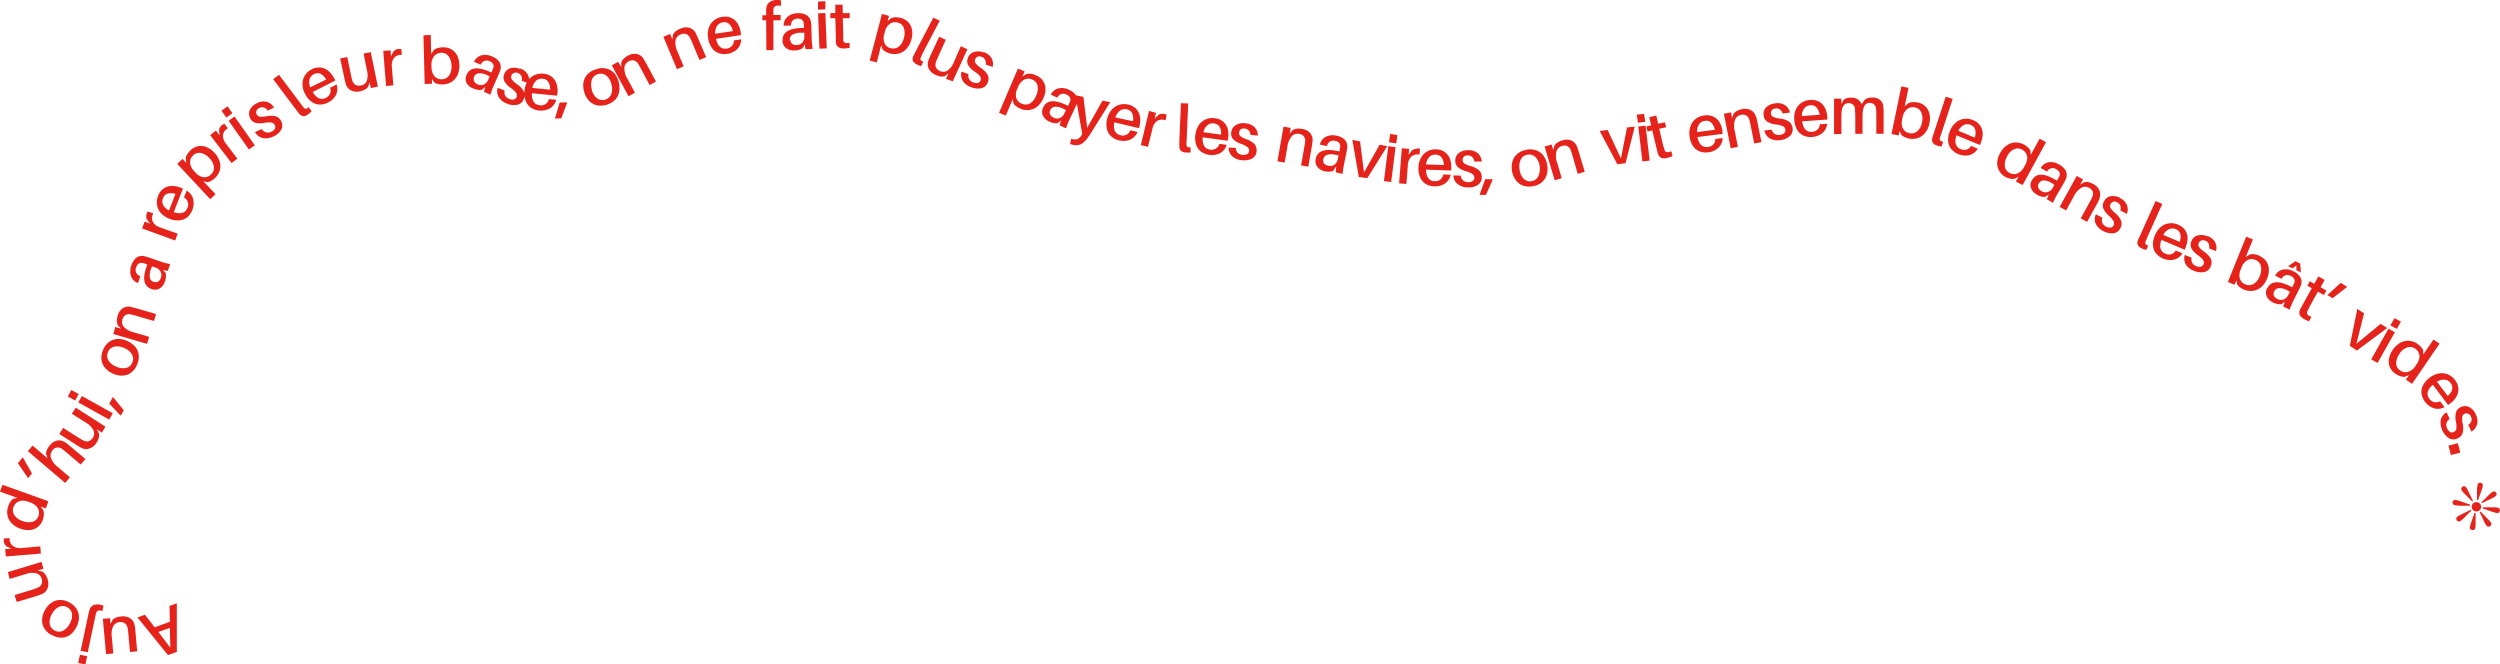 <svg xmlns="http://www.w3.org/2000/svg" xmlns:xlink="http://www.w3.org/1999/xlink" viewBox="0 0 565.68 150.34"><defs><style>.cls-1{fill:none;}.cls-2{clip-path:url(#clip-path);}.cls-3{fill:#e5231b;}</style><clipPath id="clip-path" transform="translate(0)"><rect class="cls-1" width="565.68" height="150.34"/></clipPath></defs><title>Fichier 1</title><g id="Calque_2" data-name="Calque 2"><g id="Calque_1-2" data-name="Calque 1"><g class="cls-2"><path class="cls-3" d="M556.14,100.28l-2.12.55.56,2.13,2.12-.55Zm4.07-6.49a3.33,3.33,0,0,0-1.48-1.67,2.13,2.13,0,0,0-1.92,0,1.87,1.87,0,0,0-1.1,1.24,4.79,4.79,0,0,0,0,2.07A4.67,4.67,0,0,1,555.8,97a1,1,0,0,1-.58.74.86.86,0,0,1-.85,0,2,2,0,0,1-.81-1.94,1.7,1.7,0,0,1,.73-1l-.7-1.51a2.76,2.76,0,0,0-1.33,1.77,4.36,4.36,0,0,0,1.86,4.09,2,2,0,0,0,1.92.07A2.08,2.08,0,0,0,557.22,98a4.67,4.67,0,0,0,0-2.22,4.65,4.65,0,0,1-.09-1.46.92.92,0,0,1,.55-.71,1,1,0,0,1,.8,0,1.17,1.17,0,0,1,.63.66,1.39,1.39,0,0,1,.09,1,1.77,1.77,0,0,1-.68.87l.7,1.52A2.76,2.76,0,0,0,560.49,96a3.11,3.11,0,0,0-.28-2.21m-8.8-7.41a2.93,2.93,0,0,1,1.78-.48,1.86,1.86,0,0,1,1.33.79,1.65,1.65,0,0,1,.33,1.43,3,3,0,0,1-1,1.48Zm3.05,4.87a4.75,4.75,0,0,0,1.39-1.56,3.29,3.29,0,0,0,.41-1.83,3.54,3.54,0,0,0-.75-1.85,3.93,3.93,0,0,0-1.64-1.3,3.6,3.6,0,0,0-2-.21,4.7,4.7,0,0,0-2.06.93,5,5,0,0,0-1.55,1.77,3.2,3.2,0,0,0-.33,1.9,4.26,4.26,0,0,0,2.78,3.28,3.18,3.18,0,0,0,2.41-.26l-1-1.33a1.79,1.79,0,0,1-1.32.2,1.85,1.85,0,0,1-1.08-.74c-.77-1-.51-2.08.77-3.19l3.44,4.57c.16-.1.34-.23.54-.38M542.93,80.07a3.34,3.34,0,0,1,1.78-1.46,2,2,0,0,1,1.8.3,2.13,2.13,0,0,1,.73.84,2,2,0,0,1,.2,1.18,3.12,3.12,0,0,1-.59,1.43l-.23.35a3.2,3.2,0,0,1-1.78,1.45,2.11,2.11,0,0,1-1.77-.36,1.88,1.88,0,0,1-.88-1.61,3.71,3.71,0,0,1,.74-2.12m2.85,6.79,6.22-9.1-1.36-.93-2.34,3.41,0-.95a2.14,2.14,0,0,0-.48-.76,4.17,4.17,0,0,0-.8-.72,3.92,3.92,0,0,0-1.87-.69,3.54,3.54,0,0,0-2,.42,5.49,5.49,0,0,0-2.6,3.63,3.35,3.35,0,0,0,.2,1.89,3.46,3.46,0,0,0,1.29,1.52,4.21,4.21,0,0,0,1.06.53,2.7,2.7,0,0,0,1,.15l1-.37-.72,1Zm-4.9-13.25,1.45.82.93-1.66L541.81,72Zm-4.34,7.7,1.44.81,3.91-6.94-1.44-.81Zm-3.23-2,6.84-5.09-1.48-.94-5.48,4.51,1.73-6.89-1.53-1-1.7,8.35ZM527.8,67.48,531,65l.08-.12L529.63,64l-3,2.77Zm-5.33,2.14,2-3.63,1.36.76.57-1L525.08,65l.93-1.66-1.42-.8-.94,1.66-1-.55-.56,1,1,.56L521,69c-.26.46-.43.77-.51.94a1.58,1.58,0,0,0-.14,1.25,2.2,2.2,0,0,0,1,1,9.36,9.36,0,0,0,1.1.52l.56-1-.45-.21a1.1,1.1,0,0,1-.53-.52,1,1,0,0,1,.14-.71c.06-.12.16-.32.31-.58m-7.88-3.76a1.23,1.23,0,0,1,1.1-.74,3.74,3.74,0,0,1,1.83.49l.6.34-.33.66a2.08,2.08,0,0,1-1.1,1.09,1.65,1.65,0,0,1-1.38-.11,1.62,1.62,0,0,1-.8-.74,1.13,1.13,0,0,1,.08-1M513,65.19a2.07,2.07,0,0,0-.11,1.84,2.8,2.8,0,0,0,1.37,1.37,3.47,3.47,0,0,0,2,.43l.74-.58-.38,1.1,1.46.73a15.35,15.35,0,0,1,.77-1.87l1.26-2.51c.19-.38.35-.72.47-1a2.28,2.28,0,0,0,0-1.83,3.39,3.39,0,0,0-1.69-1.5,3.49,3.49,0,0,0-2.34-.37,2.64,2.64,0,0,0-1.76,1.36l1.47.75a1.44,1.44,0,0,1,2.07-.68,1.54,1.54,0,0,1,.78.72,1.07,1.07,0,0,1,0,.89c-.07.18-.19.45-.36.79l-.09.17-.45-.23q-4-2-5.18.45m4.7-5,1,.49.88-.65v1.09l1,.5-.12-2-1.08-.55ZM507,61l.15-.37a3.2,3.2,0,0,1,1.43-1.8,2.14,2.14,0,0,1,1.8,0,1.91,1.91,0,0,1,1.2,1.39,3.65,3.65,0,0,1-.26,2.23,3.35,3.35,0,0,1-1.43,1.81,2.05,2.05,0,0,1-1.84.09,2.15,2.15,0,0,1-.89-.66,2.11,2.11,0,0,1-.43-1.12A3.17,3.17,0,0,1,507,61m4.19-3.17a4.05,4.05,0,0,0-1.16-.3,2.29,2.29,0,0,0-1,.07l-.88.57,1.63-4-1.53-.62L504.1,63.81l1.52.62.41-1,.19.93a2.12,2.12,0,0,0,.63.65,4.82,4.82,0,0,0,.93.53,4,4,0,0,0,2,.27A3.53,3.53,0,0,0,511.6,65,5,5,0,0,0,513,63a4.82,4.82,0,0,0,.38-2.09,3.34,3.34,0,0,0-.6-1.8,3.48,3.48,0,0,0-1.58-1.21m-11.76-4.44a3.32,3.32,0,0,0-2.23-.17,2.08,2.08,0,0,0-1.37,1.34,1.88,1.88,0,0,0,.07,1.66,4.85,4.85,0,0,0,1.44,1.48,4.52,4.52,0,0,1,1.15,1.07,1,1,0,0,1,.11.93.86.86,0,0,1-.63.57,1.69,1.69,0,0,1-1-.11,1.73,1.73,0,0,1-.92-.72,1.7,1.7,0,0,1-.16-1.21l-1.55-.6a2.71,2.71,0,0,0,.27,2.19,3.71,3.71,0,0,0,1.88,1.41,3.79,3.79,0,0,0,2.3.24,2,2,0,0,0,1.43-1.28,2.1,2.1,0,0,0,0-1.74,4.63,4.63,0,0,0-1.54-1.59,5,5,0,0,1-1.08-1,.94.94,0,0,1-.1-.89,1,1,0,0,1,.54-.6,1.21,1.21,0,0,1,.91,0,1.4,1.4,0,0,1,.79.67,1.73,1.73,0,0,1,.11,1.1l1.57.6a2.76,2.76,0,0,0-.21-2,3.06,3.06,0,0,0-1.73-1.39m-10-.26a2.85,2.85,0,0,1,1.3-1.3,1.88,1.88,0,0,1,1.54,0,1.63,1.63,0,0,1,1,1.07,3,3,0,0,1-.13,1.79Zm5.08,2.69a5,5,0,0,0,.42-2,3.27,3.27,0,0,0-.57-1.78,3.39,3.39,0,0,0-1.57-1.23,3.78,3.78,0,0,0-2.07-.3,3.56,3.56,0,0,0-1.85.82,4.84,4.84,0,0,0-1.31,1.84,5,5,0,0,0-.46,2.31,3.22,3.22,0,0,0,.67,1.81,4.25,4.25,0,0,0,4.05,1.44,3.16,3.16,0,0,0,1.95-1.43l-1.53-.65a1.84,1.84,0,0,1-1,.84,1.93,1.93,0,0,1-1.31-.1q-1.76-.75-.93-3.15l5.26,2.23a5.65,5.65,0,0,0,.29-.6M485.73,54l3.53-7.84-1.5-.68-3.55,7.88-.46,1a1.37,1.37,0,0,0,0,1.12,1.7,1.7,0,0,0,.87.72,7.54,7.54,0,0,0,1,.38l.48-1a1.33,1.33,0,0,1-.63-.37.56.56,0,0,1,0-.51c.05-.15.15-.38.29-.69m-6-9.21a3.41,3.41,0,0,0-2.2-.4,2.12,2.12,0,0,0-1.5,1.2,1.83,1.83,0,0,0-.1,1.65,4.73,4.73,0,0,0,1.28,1.62,4.65,4.65,0,0,1,1,1.19,1,1,0,0,1,0,.94.87.87,0,0,1-.69.5,1.73,1.73,0,0,1-1-.22,1.84,1.84,0,0,1-.84-.81,1.69,1.69,0,0,1,0-1.22l-1.48-.76a2.72,2.72,0,0,0,0,2.21,3.72,3.72,0,0,0,1.73,1.6,3.89,3.89,0,0,0,2.26.48,2,2,0,0,0,1.55-1.14,2,2,0,0,0,.15-1.73,4.71,4.71,0,0,0-1.36-1.74,4.53,4.53,0,0,1-1-1.1.91.91,0,0,1,0-.89,1,1,0,0,1,.6-.54,1.17,1.17,0,0,1,.9.14,1.36,1.36,0,0,1,.71.75,1.72,1.72,0,0,1,0,1.1l1.49.76a2.76,2.76,0,0,0,0-2,3.13,3.13,0,0,0-1.58-1.57M475,45a2.46,2.46,0,0,0,.06-1.88,3,3,0,0,0-1.44-1.49,4,4,0,0,0-1-.41,2.72,2.72,0,0,0-1,0l-.92.54.64-1.16-1.44-.79-3.85,7,1.45.8,1.72-3.13a4.61,4.61,0,0,1,1.74-2,1.74,1.74,0,0,1,1.71,0,1.69,1.69,0,0,1,.87.94,1.75,1.75,0,0,1-.14,1.21c-.11.25-.28.58-.51,1l-2.08,3.77,1.44.8,2.17-3.93c.26-.47.47-.89.64-1.25M461.35,41.5a1.25,1.25,0,0,1,1.15-.67,3.76,3.76,0,0,1,1.79.61l.58.38-.37.63a2,2,0,0,1-1.17,1,1.65,1.65,0,0,1-1.37-.19,1.62,1.62,0,0,1-.75-.8,1.14,1.14,0,0,1,.14-1m1.45,3.07.78-.53-.45,1.07,1.41.83a16.32,16.32,0,0,1,.89-1.82l1.42-2.42a11.22,11.22,0,0,0,.53-1,2.28,2.28,0,0,0,.13-1.83,3.41,3.41,0,0,0-1.59-1.6,3.49,3.49,0,0,0-2.32-.53A2.69,2.69,0,0,0,461.76,38l1.42.84a1.43,1.43,0,0,1,2.11-.54,1.52,1.52,0,0,1,.73.77,1.1,1.1,0,0,1-.08.88c-.09.18-.23.44-.42.77l-.1.16-.44-.25q-3.81-2.25-5.19.11a2.08,2.08,0,0,0-.23,1.83A2.78,2.78,0,0,0,460.84,44a3.36,3.36,0,0,0,2,.56m-8.71-9.16a3.38,3.38,0,0,1,1.62-1.64,2,2,0,0,1,1.83.12,2.18,2.18,0,0,1,.81.76,2.08,2.08,0,0,1,.32,1.16,3.3,3.3,0,0,1-.44,1.48l-.21.37a3.15,3.15,0,0,1-1.62,1.62,2.13,2.13,0,0,1-1.8-.18,1.87,1.87,0,0,1-1-1.51,3.7,3.7,0,0,1,.52-2.18m3.51,6.46,5.29-9.68-1.45-.79-2,3.64-.08-.95a2.12,2.12,0,0,0-.56-.71,3.7,3.7,0,0,0-.87-.63,3.84,3.84,0,0,0-1.93-.5,3.51,3.51,0,0,0-1.92.61,5,5,0,0,0-1.6,1.83,5.12,5.12,0,0,0-.63,2,3.49,3.49,0,0,0,.39,1.87A3.56,3.56,0,0,0,453.7,40a4.07,4.07,0,0,0,1.1.41,2.61,2.61,0,0,0,1,.06l.94-.48-.6,1.11ZM443.11,29.59a2.87,2.87,0,0,1,1.28-1.32,1.88,1.88,0,0,1,1.54,0,1.65,1.65,0,0,1,1,1.06,3,3,0,0,1-.11,1.8Zm5.11,2.63a5,5,0,0,0,.4-2.06,3.23,3.23,0,0,0-.59-1.77,3.36,3.36,0,0,0-1.59-1.21,3.86,3.86,0,0,0-2.07-.28,3.58,3.58,0,0,0-1.84.85,4.66,4.66,0,0,0-1.29,1.85,5,5,0,0,0-.43,2.31,3.25,3.25,0,0,0,.69,1.8,4.24,4.24,0,0,0,4.07,1.4,3.21,3.21,0,0,0,1.94-1.45L446,33a1.81,1.81,0,0,1-1,.84,1.92,1.92,0,0,1-1.31-.08c-1.18-.48-1.5-1.53-1-3.14L448,32.81a4.8,4.8,0,0,0,.27-.59m-9.11-1.66,2.68-8.17-1.57-.52-2.69,8.21c-.18.54-.29.9-.34,1.09a1.36,1.36,0,0,0,.08,1.11,1.64,1.64,0,0,0,.94.63,8.05,8.05,0,0,0,1.05.27l.36-1.1a1.26,1.26,0,0,1-.66-.3.56.56,0,0,1-.07-.51c0-.15.11-.39.22-.71m-8.77-3.5.08-.39a3.25,3.25,0,0,1,1.07-2,2.17,2.17,0,0,1,1.76-.36,1.89,1.89,0,0,1,1.44,1.15,3.6,3.6,0,0,1,.15,2.24,3.38,3.38,0,0,1-1.07,2,2,2,0,0,1-1.79.42,2.27,2.27,0,0,1-1-.48,2.1,2.1,0,0,1-.63-1,3.22,3.22,0,0,1,0-1.55m3.53-3.89a4.37,4.37,0,0,0-1.19-.08,2.19,2.19,0,0,0-1,.26l-.76.71.86-4.21-1.62-.33L428,30.32l1.62.33.21-1.06.36.88a2.08,2.08,0,0,0,.73.52,4.57,4.57,0,0,0,1,.35,3.92,3.92,0,0,0,2-.09,3.55,3.55,0,0,0,1.66-1.16,4.83,4.83,0,0,0,1-2.23,4.78,4.78,0,0,0,0-2.13,3.41,3.41,0,0,0-.92-1.66,3.47,3.47,0,0,0-1.78-.9m-7.73.84a2.22,2.22,0,0,0-.78-1.41,2.68,2.68,0,0,0-1.72-.53,2.8,2.8,0,0,0-1.69.48l-.73,1.05a2.12,2.12,0,0,0-.84-1.09,2.61,2.61,0,0,0-1.52-.41,2.7,2.7,0,0,0-1.69.48l-.54.93V22.33H415l0,8h1.65l0-4q0-3,1.59-3a1.37,1.37,0,0,1,1.49,1.3c0,.36.06.84.07,1.44l0,4.21h1.64l0-4q0-3,1.59-3a1.53,1.53,0,0,1,1,.33,1.4,1.4,0,0,1,.46,1,11.09,11.09,0,0,1,.07,1.44l0,4.21h1.65l0-4.81a9.84,9.84,0,0,0-.09-1.41M407.7,26.26a2.94,2.94,0,0,1,.57-1.75,1.86,1.86,0,0,1,1.38-.69,1.64,1.64,0,0,1,1.38.5,3.08,3.08,0,0,1,.7,1.65Zm5.75.09a4.84,4.84,0,0,0-.56-2A3.17,3.17,0,0,0,411.58,23a3.48,3.48,0,0,0-2-.38,3.93,3.93,0,0,0-2,.67,3.54,3.54,0,0,0-1.27,1.58A4.77,4.77,0,0,0,406,27.1a5,5,0,0,0,.65,2.27,3.2,3.2,0,0,0,1.41,1.3,4.25,4.25,0,0,0,4.27-.55A3.19,3.19,0,0,0,413.45,28l-1.66.11a1.88,1.88,0,0,1-.55,1.22,1.94,1.94,0,0,1-1.21.51c-1.27.09-2-.71-2.26-2.38l5.7-.41a5.14,5.14,0,0,0,0-.66m-11.83-3a3.33,3.33,0,0,0-2,.9,2.11,2.11,0,0,0-.57,1.84,1.83,1.83,0,0,0,.85,1.42,4.81,4.81,0,0,0,2,.62,4.46,4.46,0,0,1,1.52.4,1,1,0,0,1,.53.77.84.84,0,0,1-.29.8,1.69,1.69,0,0,1-.95.39,1.81,1.81,0,0,1-1.14-.2,1.65,1.65,0,0,1-.72-1l-1.65.21a2.72,2.72,0,0,0,1.28,1.8,3.71,3.71,0,0,0,2.32.36,3.85,3.85,0,0,0,2.14-.88,2,2,0,0,0,.65-1.81,2.11,2.11,0,0,0-.85-1.52,4.68,4.68,0,0,0-2.11-.67,4.68,4.68,0,0,1-1.41-.36.94.94,0,0,1-.52-.74,1,1,0,0,1,.2-.78,1.2,1.2,0,0,1,.82-.39,1.41,1.41,0,0,1,1,.21,1.79,1.79,0,0,1,.62.92l1.66-.21a2.76,2.76,0,0,0-1.13-1.68,3.12,3.12,0,0,0-2.19-.4m-4.38,3a2.42,2.42,0,0,0-1.16-1.47,3,3,0,0,0-2.07-.21,4.08,4.08,0,0,0-1,.35,2.86,2.86,0,0,0-.81.65l-.35,1-.25-1.29-1.62.32,1.56,7.81,1.62-.32-.7-3.5a4.6,4.6,0,0,1,.05-2.63,1.75,1.75,0,0,1,1.31-1.1,1.63,1.63,0,0,1,1.27.16,1.71,1.71,0,0,1,.68,1c.07.26.16.63.25,1.1l.84,4.22,1.62-.32-.88-4.4c-.1-.53-.21-1-.32-1.38M384,29.88a2.92,2.92,0,0,1,.47-1.78,1.86,1.86,0,0,1,1.34-.76,1.65,1.65,0,0,1,1.41.42,3,3,0,0,1,.78,1.62Zm5.75-.22a5,5,0,0,0-.67-2,3.11,3.11,0,0,0-1.38-1.26,3.45,3.45,0,0,0-2-.28,3.85,3.85,0,0,0-2,.77,3.54,3.54,0,0,0-1.18,1.65,4.62,4.62,0,0,0-.22,2.25,4.91,4.91,0,0,0,.76,2.22,3.24,3.24,0,0,0,1.48,1.23,3.94,3.94,0,0,0,2,.22,3.89,3.89,0,0,0,2.25-1,3.14,3.14,0,0,0,1-2.21l-1.66.2a1.75,1.75,0,0,1-.48,1.24,1.86,1.86,0,0,1-1.18.57c-1.26.16-2.05-.59-2.38-2.25l5.67-.71a5.73,5.73,0,0,0-.05-.66m-13.33,3.55-.94-4.06L377,28.8l-.27-1.13L375.2,28l-.43-1.85-1.59.37.43,1.85-1.09.26.26,1.12,1.09-.25,1,4.21c.12.51.2.86.25,1a1.57,1.57,0,0,0,.75,1,2.1,2.1,0,0,0,1.41,0,7.77,7.77,0,0,0,1.16-.37l-.26-1.11a4.67,4.67,0,0,1-.47.14,1.05,1.05,0,0,1-.74,0,1,1,0,0,1-.38-.61c0-.13-.1-.35-.16-.64m-5.8-5.36,1.66-.2L372,25.76l-1.65.19Zm1,8.77,1.64-.19-.93-7.91-1.64.19Zm-3.81.39,2.08-8.28-1.75.21-1.38,7-3-6.44-1.81.22,4,7.54Zm-11-3.78a2.47,2.47,0,0,0-1.29-1.36,3.07,3.07,0,0,0-2.08,0,3.94,3.94,0,0,0-1,.45,2.62,2.62,0,0,0-.73.72l-.26,1-.38-1.26-1.58.47,2.29,7.63,1.58-.47-1-3.42a4.53,4.53,0,0,1-.2-2.63,1.74,1.74,0,0,1,1.2-1.21,1.63,1.63,0,0,1,1.28,0,1.7,1.7,0,0,1,.77.95c.1.25.22.61.35,1.07L357,39.34l1.58-.47-1.29-4.3c-.15-.52-.3-1-.45-1.34m-13,5.11a3.69,3.69,0,0,1,.27-2.25A2,2,0,0,1,345.66,35a2,2,0,0,1,1.78.55,3.53,3.53,0,0,1,.93,2,3.69,3.69,0,0,1-.27,2.25A2,2,0,0,1,346.57,41a2,2,0,0,1-1.8-.55,3.6,3.6,0,0,1-.93-2.06m1.64-4.49a4.27,4.27,0,0,0-2.11.88,3.48,3.48,0,0,0-1.12,1.69,4.93,4.93,0,0,0-.13,2.18,4.83,4.83,0,0,0,.78,2,3.57,3.57,0,0,0,1.58,1.29,4.21,4.21,0,0,0,2.27.21,4.11,4.11,0,0,0,2.09-.88,3.48,3.48,0,0,0,1.13-1.7,4.79,4.79,0,0,0,.13-2.18,4.93,4.93,0,0,0-.78-2.05,3.41,3.41,0,0,0-1.58-1.27,4.2,4.2,0,0,0-2.26-.21M336.23,44.1l1.5-3.4v-.15l-1.67,0-1.28,3.55ZM332.3,34a3.34,3.34,0,0,0-2.15.57,2.12,2.12,0,0,0-.86,1.73,1.86,1.86,0,0,0,.61,1.54,4.91,4.91,0,0,0,1.85.92,4.62,4.62,0,0,1,1.44.63,1,1,0,0,1,.41.85.84.84,0,0,1-.42.74,1.7,1.7,0,0,1-1,.24,1.8,1.8,0,0,1-1.1-.38,1.64,1.64,0,0,1-.55-1.1l-1.67-.05a2.71,2.71,0,0,0,1,2,3.65,3.65,0,0,0,2.24.71,3.77,3.77,0,0,0,2.25-.53,1.94,1.94,0,0,0,.92-1.68,2,2,0,0,0-.59-1.63,4.68,4.68,0,0,0-2-1,4.57,4.57,0,0,1-1.34-.58.92.92,0,0,1-.39-.81,1,1,0,0,1,.32-.74,1.21,1.21,0,0,1,.87-.26,1.4,1.4,0,0,1,1,.38,1.77,1.77,0,0,1,.47,1l1.67,0a2.72,2.72,0,0,0-.85-1.83,3.14,3.14,0,0,0-2.1-.75m-9.66,3.24a2.92,2.92,0,0,1,.75-1.69,1.88,1.88,0,0,1,1.44-.53,1.65,1.65,0,0,1,1.32.63,3,3,0,0,1,.52,1.72Zm5.71.69a4.88,4.88,0,0,0-.34-2.06,3.29,3.29,0,0,0-1.17-1.47,3.45,3.45,0,0,0-1.91-.58,3.84,3.84,0,0,0-2,.46,3.6,3.6,0,0,0-1.43,1.44,4.73,4.73,0,0,0-.57,2.18,5,5,0,0,0,.41,2.32,3.17,3.17,0,0,0,1.27,1.45,4,4,0,0,0,1.92.52,3.91,3.91,0,0,0,2.37-.63,3.14,3.14,0,0,0,1.32-2l-1.67-.06a1.8,1.8,0,0,1-.67,1.15,1.88,1.88,0,0,1-1.25.38c-1.27,0-1.94-.91-2-2.61l5.71.19c0-.19,0-.41.05-.65m-7.67-4.26a1.75,1.75,0,0,0-.63.07,2.24,2.24,0,0,0-.63.28l-.75,1,.1-1.34-1.65-.13-.61,7.94,1.65.13.32-4.13a2.93,2.93,0,0,1,.73-2,2,2,0,0,1,1.67-.53l.25,0,.1-1.29a1.48,1.48,0,0,0-.55-.13m-6.46-1.33,1.66.22.24-1.89-1.65-.22Zm-1.15,8.76,1.64.22,1-7.9-1.64-.21Zm-3.76-.66,4.51-7.23-1.72-.34L308.64,39l-.9-7L306,31.64l1.46,8.4Zm-9.93-4.29a1.23,1.23,0,0,1,.87-1,3.64,3.64,0,0,1,1.89,0c.14,0,.36.08.67.16l-.15.72a2.06,2.06,0,0,1-.77,1.35,1.68,1.68,0,0,1-1.36.25,1.61,1.61,0,0,1-1-.51,1.15,1.15,0,0,1-.18-1m2.36,2.45.57-.76L302.22,39l1.6.33a15.42,15.42,0,0,1,.26-2l.57-2.75c.08-.41.15-.78.18-1.11a2.26,2.26,0,0,0-.47-1.77,3.38,3.38,0,0,0-2-1,3.44,3.44,0,0,0-2.36.25,2.66,2.66,0,0,0-1.35,1.77l1.62.34a1.44,1.44,0,0,1,1.82-1.19,1.54,1.54,0,0,1,.94.49,1.07,1.07,0,0,1,.21.86,8.3,8.3,0,0,1-.15.86l0,.19-.5-.1c-2.89-.6-4.52,0-4.88,1.78a2.07,2.07,0,0,0,.37,1.8,2.78,2.78,0,0,0,1.68,1,3.51,3.51,0,0,0,2-.1M297,31.9a2.4,2.4,0,0,0-.55-1.79,2.91,2.91,0,0,0-1.85-.94,4.26,4.26,0,0,0-1.1-.06,2.86,2.86,0,0,0-1,.32l-.68.81.22-1.3-1.62-.28-1.37,7.84,1.63.29.61-3.52a4.56,4.56,0,0,1,1-2.44,1.78,1.78,0,0,1,1.62-.55,1.5,1.5,0,0,1,1.39,1.8c0,.27-.08.64-.16,1.11l-.74,4.24,1.63.29.77-4.42c.09-.54.15-1,.19-1.4m-15.21-4a3.38,3.38,0,0,0-2.19.43,2.12,2.12,0,0,0-1,1.66,1.88,1.88,0,0,0,.51,1.58,4.81,4.81,0,0,0,1.78,1,4.75,4.75,0,0,1,1.4.73,1,1,0,0,1,.35.87.87.87,0,0,1-.46.72,1.73,1.73,0,0,1-1,.16,1.77,1.77,0,0,1-1.08-.45,1.67,1.67,0,0,1-.47-1.13L278,33.39a2.68,2.68,0,0,0,.85,2,3.69,3.69,0,0,0,2.18.86,3.88,3.88,0,0,0,2.29-.38,2,2,0,0,0,1-1.62,2.09,2.09,0,0,0-.49-1.66A4.65,4.65,0,0,0,282,31.5a4.61,4.61,0,0,1-1.3-.67.9.9,0,0,1-.33-.83,1,1,0,0,1,.36-.72,1.18,1.18,0,0,1,.89-.2,1.39,1.39,0,0,1,.93.44,1.72,1.72,0,0,1,.4,1l1.67.16a2.71,2.71,0,0,0-.73-1.88,3.12,3.12,0,0,0-2-.89m-9.59,2a2.81,2.81,0,0,1,.92-1.59,1.85,1.85,0,0,1,1.49-.39,1.66,1.66,0,0,1,1.25.78,3.07,3.07,0,0,1,.33,1.76Zm5.6,1.29a5,5,0,0,0-.12-2.09,3.35,3.35,0,0,0-1-1.58,3.55,3.55,0,0,0-1.84-.78,4,4,0,0,0-2.08.24,3.74,3.74,0,0,0-1.57,1.28,4.78,4.78,0,0,0-.79,2.12,5,5,0,0,0,.15,2.35,3.29,3.29,0,0,0,1.12,1.57,4.07,4.07,0,0,0,1.85.73,4,4,0,0,0,2.43-.38,3.14,3.14,0,0,0,1.52-1.89l-1.65-.23a1.86,1.86,0,0,1-.78,1.07,2,2,0,0,1-1.3.25c-1.25-.18-1.82-1.11-1.71-2.8l5.66.79a4.75,4.75,0,0,0,.12-.65M268.5,32l.35-8.58-1.64-.07L266.85,32q0,.84,0,1.14a1.33,1.33,0,0,0,.38,1,1.67,1.67,0,0,0,1.07.36,10.12,10.12,0,0,0,1.09,0l0-1.16a1.27,1.27,0,0,1-.71-.1.58.58,0,0,1-.21-.48c0-.16,0-.41,0-.75m-5-6.24a1.67,1.67,0,0,0-.64,0,1.91,1.91,0,0,0-.66.18l-.91.91.32-1.32L260,25.09l-1.86,7.74,1.61.39,1-4a3,3,0,0,1,1-1.81,2.06,2.06,0,0,1,1.74-.25l.24.07L264,26a1.46,1.46,0,0,0-.52-.22m-11.1.81A3,3,0,0,1,253.48,25a1.86,1.86,0,0,1,1.52-.25,1.65,1.65,0,0,1,1.18.88,3.15,3.15,0,0,1,.18,1.79Zm5.48,1.77a4.79,4.79,0,0,0,.05-2.09,3.28,3.28,0,0,0-.86-1.66,3.45,3.45,0,0,0-1.76-.94,3.88,3.88,0,0,0-2.09.06,3.56,3.56,0,0,0-1.68,1.14,4.74,4.74,0,0,0-1,2,5.08,5.08,0,0,0-.05,2.35,3.27,3.27,0,0,0,1,1.66,4,4,0,0,0,1.79.89,3.91,3.91,0,0,0,2.45-.17,3.16,3.16,0,0,0,1.68-1.74l-1.62-.38a1.79,1.79,0,0,1-.88,1,1.88,1.88,0,0,1-1.31.13c-1.23-.28-1.72-1.26-1.46-2.94L257.72,29c.06-.19.12-.4.18-.64m-11.5,2.44,4.82-7.68-1.76-.35L246,28.91l-.85-7-1.81-.36,1.54,8.8-.17.26a2.13,2.13,0,0,1-.82.82,1.7,1.7,0,0,1-1,.09,4.62,4.62,0,0,1-.52-.12l-.23,1.19a4.63,4.63,0,0,0,.75.2,2.67,2.67,0,0,0,1.87-.25,5.31,5.31,0,0,0,1.62-1.76m-8.72-5.87a1.23,1.23,0,0,1,1.08-.76,3.81,3.81,0,0,1,1.84.45l.61.33-.32.66a2.1,2.1,0,0,1-1.07,1.12,1.64,1.64,0,0,1-1.38-.08,1.57,1.57,0,0,1-.82-.73,1.1,1.1,0,0,1,.06-1m1.71,2.94.73-.6-.36,1.11,1.48.7a14.39,14.39,0,0,1,.73-1.89l1.2-2.54c.18-.38.33-.72.45-1a2.3,2.3,0,0,0,0-1.84,3.43,3.43,0,0,0-1.72-1.46A3.52,3.52,0,0,0,239.5,20a2.69,2.69,0,0,0-1.73,1.41l1.49.7a1.44,1.44,0,0,1,2.06-.71,1.5,1.5,0,0,1,.79.7,1.08,1.08,0,0,1,0,.88c-.07.19-.19.46-.35.8l-.08.18-.46-.22q-4-1.9-5.17.56a2.1,2.1,0,0,0-.07,1.84,2.74,2.74,0,0,0,1.4,1.34,3.53,3.53,0,0,0,2,.39m-9.23-7.65.16-.37A3.18,3.18,0,0,1,231.78,18a2.11,2.11,0,0,1,1.79,0,1.92,1.92,0,0,1,1.19,1.4,3.71,3.71,0,0,1-.31,2.23A3.41,3.41,0,0,1,233,23.44a2.05,2.05,0,0,1-1.84,0,2,2,0,0,1-1.29-1.8,3.05,3.05,0,0,1,.29-1.52m4.24-3.11a4.37,4.37,0,0,0-1.15-.31,2.16,2.16,0,0,0-1,.05l-.89.55.49-1.14-1.52-.65-4.27,10,1.52.64,1.57-3.7.17.94a2.31,2.31,0,0,0,.62.65,4.45,4.45,0,0,0,.93.55,3.87,3.87,0,0,0,2,.3,3.58,3.58,0,0,0,1.86-.8,4.91,4.91,0,0,0,1.41-2,4.83,4.83,0,0,0,.43-2.08A3.44,3.44,0,0,0,236,18.3a3.49,3.49,0,0,0-1.56-1.24m-11.79-5.18a3.34,3.34,0,0,0-2.23-.12A2.1,2.1,0,0,0,219,13.14a1.83,1.83,0,0,0,.11,1.65,4.82,4.82,0,0,0,1.47,1.45,4.33,4.33,0,0,1,1.17,1,1,1,0,0,1,.13.93.88.88,0,0,1-.62.59,1.83,1.83,0,0,1-1-.09,1.73,1.73,0,0,1-.93-.7,1.65,1.65,0,0,1-.19-1.21l-1.57-.56a2.68,2.68,0,0,0,.33,2.18,3.68,3.68,0,0,0,1.91,1.37,3.82,3.82,0,0,0,2.3.19,1.94,1.94,0,0,0,1.4-1.32,2,2,0,0,0-.07-1.73,4.54,4.54,0,0,0-1.57-1.56,4.92,4.92,0,0,1-1.1-1,.94.94,0,0,1-.12-.89,1,1,0,0,1,.53-.6,1.15,1.15,0,0,1,.91,0,1.39,1.39,0,0,1,.8.65,1.72,1.72,0,0,1,.13,1.1l1.58.56a2.72,2.72,0,0,0-.25-2,3.11,3.11,0,0,0-1.76-1.35m-7,6.59,3.31-7.25-1.49-.68L215.86,14a4.2,4.2,0,0,1-1.5,2,1.87,1.87,0,0,1-2.58-.75,1.59,1.59,0,0,1,0-1.18,7.44,7.44,0,0,1,.4-1L214,9l-1.49-.68-2,4.31a8.88,8.88,0,0,0-.51,1.31,2.3,2.3,0,0,0,.19,1.68,3,3,0,0,0,1.5,1.32,4.64,4.64,0,0,0,1,.34,3,3,0,0,0,1,0l.92-.67-.57,1.24Zm-6.95-6.1,4-7.61L211.18,4l-4,7.66c-.26.5-.43.83-.51,1a1.35,1.35,0,0,0-.1,1.11,1.67,1.67,0,0,0,.82.77,9,9,0,0,0,1,.44l.54-1a1.26,1.26,0,0,1-.61-.4.58.58,0,0,1,0-.51c.06-.15.18-.37.33-.68m-8.57-4.63.1-.39a3.17,3.17,0,0,1,1.19-2,2.14,2.14,0,0,1,1.77-.26,1.91,1.91,0,0,1,1.38,1.23,3.69,3.69,0,0,1,0,2.24,3.39,3.39,0,0,1-1.19,2,2.07,2.07,0,0,1-1.81.32,2.27,2.27,0,0,1-1-.54A2.22,2.22,0,0,1,200,9.29a3.1,3.1,0,0,1,.08-1.55m3.75-3.68a4.91,4.91,0,0,0-1.19-.15,2.19,2.19,0,0,0-1,.2l-.8.67.32-1.2-1.6-.42L196.79,13.7l1.6.42,1-3.89.3.91a2.28,2.28,0,0,0,.71.56,4.67,4.67,0,0,0,1,.4,3.88,3.88,0,0,0,2,0,3.54,3.54,0,0,0,1.72-1.06,5,5,0,0,0,1.12-2.17,4.83,4.83,0,0,0,.12-2.12,3.44,3.44,0,0,0-.83-1.71,3.48,3.48,0,0,0-1.72-1m-13,4.25-.11-4.17,1.56,0,0-1.15-1.56,0-.05-1.91-1.64,0,0,1.9-1.12,0,0,1.16,1.12,0,.12,4.31c0,.53,0,.89,0,1.07a1.58,1.58,0,0,0,.53,1.14,2.09,2.09,0,0,0,1.37.32,8.69,8.69,0,0,0,1.21-.12l0-1.14-.49.05a1.12,1.12,0,0,1-.72-.17,1,1,0,0,1-.25-.68q0-.21,0-.66m-5.7-6.06,1.66-.06L186.77.28l-1.66.07Zm.34,8.83,1.65-.06-.31-8-1.65.06Zm-6.71-2a1.22,1.22,0,0,1,.62-1.17,3.71,3.71,0,0,1,1.84-.44H182l0,.74a2.08,2.08,0,0,1-.44,1.48,1.7,1.7,0,0,1-1.27.57,1.63,1.63,0,0,1-1.06-.28,1.13,1.13,0,0,1-.4-.91m2.86,1.83.38-.86.19,1.15,1.63-.06a15.63,15.63,0,0,1-.21-2l-.09-2.81c0-.42,0-.79-.08-1.12a2.32,2.32,0,0,0-.86-1.62,3.44,3.44,0,0,0-2.2-.51,3.5,3.5,0,0,0-2.25.79,2.67,2.67,0,0,0-.89,2l1.65,0c.05-1,.55-1.55,1.49-1.58a1.6,1.6,0,0,1,1,.26,1.07,1.07,0,0,1,.4.79,7.66,7.66,0,0,1,.06.87v.2h-.51c-2.94.09-4.39,1-4.33,2.87a2.08,2.08,0,0,0,.77,1.66,2.75,2.75,0,0,0,1.86.55,3.33,3.33,0,0,0,2-.57M175,2.05a.84.84,0,0,1,.35-.59,1.4,1.4,0,0,1,.79-.2,3.68,3.68,0,0,1,.58.05V.08a5,5,0,0,0-.91-.08,2.7,2.7,0,0,0-1.73.52A2.13,2.13,0,0,0,173.36,2c0,.18,0,.49,0,.94v.51h-.85V4.59h.85l.05,6.75H175l0-6.75,1.63,0V3.4H175v-.6a5.53,5.53,0,0,1,0-.76M161.84,7.63a2.9,2.9,0,0,1,.43-1.79,1.87,1.87,0,0,1,1.32-.79,1.67,1.67,0,0,1,1.42.39,3,3,0,0,1,.82,1.6Zm5.74-.35a4.83,4.83,0,0,0-.71-2,3.3,3.3,0,0,0-1.41-1.24,3.5,3.5,0,0,0-2-.23,3.92,3.92,0,0,0-1.93.82,3.67,3.67,0,0,0-1.15,1.67,4.66,4.66,0,0,0-.16,2.25,5,5,0,0,0,.81,2.21A3.16,3.16,0,0,0,162.56,12a3.83,3.83,0,0,0,2,.18,3.92,3.92,0,0,0,2.23-1.05,3.12,3.12,0,0,0,.92-2.23l-1.64.24a1.83,1.83,0,0,1-.46,1.25,1.89,1.89,0,0,1-1.17.6c-1.25.18-2.06-.55-2.43-2.21l5.65-.83a6,6,0,0,0-.06-.66m-10.16.22A2.48,2.48,0,0,0,156,6.29a3,3,0,0,0-2.07.21,3.91,3.91,0,0,0-1,.55,2.8,2.8,0,0,0-.66.8l-.14,1.05-.51-1.22-1.52.64,3.08,7.34,1.52-.64-1.38-3.29a4.58,4.58,0,0,1-.47-2.59A1.73,1.73,0,0,1,154,7.81a1.61,1.61,0,0,1,1.27-.1,1.69,1.69,0,0,1,.87.86c.12.24.28.58.46,1l1.67,4,1.52-.64L158,8.79c-.21-.5-.4-.93-.58-1.29M145.6,13.27a2.42,2.42,0,0,0-1.54-1.07,3,3,0,0,0-2,.41,3.85,3.85,0,0,0-.9.64,2.6,2.6,0,0,0-.58.86l0,1.06L139.88,14l-1.45.78,3.78,7,1.46-.79L142,17.87a4.48,4.48,0,0,1-.72-2.53,1.74,1.74,0,0,1,.93-1.43,1.63,1.63,0,0,1,1.26-.22,1.71,1.71,0,0,1,.95.76c.14.23.33.56.56,1l2,3.79,1.45-.79-2.13-3.94c-.25-.48-.49-.88-.71-1.22m-11.66,7a3.57,3.57,0,0,1,0-2.26,2,2,0,0,1,1.39-1.26,2,2,0,0,1,1.83.3A3.56,3.56,0,0,1,138.33,19a3.58,3.58,0,0,1,0,2.26,2.14,2.14,0,0,1-3.22,1,3.56,3.56,0,0,1-1.21-1.91m1-4.67a4.19,4.19,0,0,0-2,1.16,3.5,3.5,0,0,0-.88,1.82,4.82,4.82,0,0,0,.18,2.18,4.71,4.71,0,0,0,1.05,1.92,3.49,3.49,0,0,0,1.73,1.05,4.69,4.69,0,0,0,4.24-1.26,3.48,3.48,0,0,0,.88-1.84A5.18,5.18,0,0,0,139,16.57a3.55,3.55,0,0,0-1.75-1.05,4.24,4.24,0,0,0-2.27.11M127,26.78l1.31-3.48v-.15l-1.67.05-1.08,3.62Zm-6.54-6.88a3,3,0,0,1,.85-1.64,1.88,1.88,0,0,1,1.48-.44,1.62,1.62,0,0,1,1.28.72,3.07,3.07,0,0,1,.41,1.75ZM126.14,21a4.88,4.88,0,0,0-.22-2.08,3.24,3.24,0,0,0-1.07-1.54,3.5,3.5,0,0,0-1.87-.7,3.83,3.83,0,0,0-2.06.33,3.56,3.56,0,0,0-1.52,1.34,4.72,4.72,0,0,0-.71,2.15,5.06,5.06,0,0,0,.26,2.33,3.21,3.21,0,0,0,1.18,1.53,4.25,4.25,0,0,0,4.29.17,3.18,3.18,0,0,0,1.44-1.95l-1.66-.16a1.79,1.79,0,0,1-.74,1.1,1.85,1.85,0,0,1-1.28.3q-1.89-.18-1.83-2.73l5.69.56c0-.19.07-.41.1-.65m-8.46-5.39a3.28,3.28,0,0,0-2.22-.16,2.12,2.12,0,0,0-1.37,1.35,1.88,1.88,0,0,0,.08,1.66,4.88,4.88,0,0,0,1.45,1.47A4.42,4.42,0,0,1,116.78,21a1,1,0,0,1,.11.93.86.86,0,0,1-.63.57,1.76,1.76,0,0,1-1-.1,1.83,1.83,0,0,1-.92-.72,1.65,1.65,0,0,1-.16-1.21l-1.56-.59a2.67,2.67,0,0,0,.29,2.19,3.65,3.65,0,0,0,1.88,1.4,3.85,3.85,0,0,0,2.3.23,1.94,1.94,0,0,0,1.42-1.3,2.08,2.08,0,0,0,0-1.73A4.77,4.77,0,0,0,116.91,19a4.72,4.72,0,0,1-1.08-1,.89.89,0,0,1-.11-.89,1,1,0,0,1,.54-.6,1.14,1.14,0,0,1,.9,0,1.41,1.41,0,0,1,.8.66,1.73,1.73,0,0,1,.11,1.1l1.57.6a2.74,2.74,0,0,0-.22-2,3,3,0,0,0-1.74-1.38m-10.41,1.89a1.23,1.23,0,0,1,1.06-.8,3.68,3.68,0,0,1,1.85.39l.62.31-.29.67a2.06,2.06,0,0,1-1,1.15,1.67,1.67,0,0,1-1.38,0,1.55,1.55,0,0,1-.84-.7,1.11,1.11,0,0,1,0-1m1.81,2.88.71-.63-.32,1.12,1.49.66a15.16,15.16,0,0,1,.68-1.92L112.76,17c.16-.39.3-.74.4-1a2.3,2.3,0,0,0-.09-1.83,3.37,3.37,0,0,0-1.77-1.4,3.48,3.48,0,0,0-2.36-.25,2.64,2.64,0,0,0-1.69,1.46l1.52.66a1.44,1.44,0,0,1,2-.79,1.52,1.52,0,0,1,.82.68,1.07,1.07,0,0,1,0,.88c-.07.2-.17.47-.32.81l-.08.18-.47-.2c-2.7-1.18-4.42-.93-5.15.73a2.08,2.08,0,0,0,0,1.84A2.71,2.71,0,0,0,107.06,20a3.48,3.48,0,0,0,2,.33m-11.43-5v-.41a3.2,3.2,0,0,1,.59-2.22,2.15,2.15,0,0,1,1.63-.75,1.9,1.9,0,0,1,1.66.8,3.61,3.61,0,0,1,.65,2.15,3.38,3.38,0,0,1-.58,2.23,2.08,2.08,0,0,1-1.65.81A2.08,2.08,0,0,1,98,16.78a3.25,3.25,0,0,1-.36-1.5m2.57-4.58a4.61,4.61,0,0,0-1.18.18,2.34,2.34,0,0,0-.89.47l-.58.87-.1-4.31L95.82,8l.27,11,1.65-.05,0-1.07.55.78a2.23,2.23,0,0,0,.83.34,4.4,4.4,0,0,0,1.07.1,3.79,3.79,0,0,0,1.92-.53,3.49,3.49,0,0,0,1.36-1.5,5,5,0,0,0,.47-2.4,4.85,4.85,0,0,0-.48-2.07,3.43,3.43,0,0,0-1.28-1.41,3.46,3.46,0,0,0-1.93-.47m-10,.33a1.7,1.7,0,0,0-.62.17,2.15,2.15,0,0,0-.57.37l-.58,1.15-.11-1.35-1.65.13.64,7.94L89,19.31l-.33-4.12a3,3,0,0,1,.42-2,2.08,2.08,0,0,1,1.57-.78h.26l-.11-1.29a1.66,1.66,0,0,0-.56,0M85.5,19.6l-1.61-7.8-1.61.33L83,15.8a4.24,4.24,0,0,1,0,2.49,1.71,1.71,0,0,1-1.29,1.05,1.75,1.75,0,0,1-1.24-.13,1.66,1.66,0,0,1-.73-.93c-.11-.35-.2-.7-.28-1.06l-.89-4.32-1.6.33,1,4.64a9.57,9.57,0,0,0,.36,1.37,2.28,2.28,0,0,0,1.15,1.24,3,3,0,0,0,2,.18,4.37,4.37,0,0,0,1-.35,3,3,0,0,0,.81-.63l.34-1.09.28,1.34Zm-15.3.17a2.91,2.91,0,0,1-.15-1.83,1.87,1.87,0,0,1,1-1.17,1.66,1.66,0,0,1,1.47-.08A3,3,0,0,1,73.8,18Zm5.34-2.15A5.08,5.08,0,0,0,74.25,16a3.35,3.35,0,0,0-1.73-.72,3.53,3.53,0,0,0-2,.41A3.92,3.92,0,0,0,69,17.06,3.5,3.5,0,0,0,68.44,19,4.74,4.74,0,0,0,69,21.19,4.9,4.9,0,0,0,70.46,23a3.32,3.32,0,0,0,1.81.66,4,4,0,0,0,1.94-.46A4,4,0,0,0,76,21.53a3.18,3.18,0,0,0,.17-2.42l-1.49.75a1.79,1.79,0,0,1,0,1.33,1.91,1.91,0,0,1-.92.94c-1.13.57-2.14.13-3-1.32l5.1-2.58c-.07-.18-.16-.38-.27-.61m-7.3,6.17-5.16-6.87-1.32,1L67,24.82c.34.45.57.75.7.9a1.38,1.38,0,0,0,1,.57,1.73,1.73,0,0,0,1-.41,8.85,8.85,0,0,0,.82-.71l-.7-.92a1.32,1.32,0,0,1-.62.37.6.6,0,0,1-.46-.24l-.46-.59m-10-.49a3.29,3.29,0,0,0-1.69,1.45,2.09,2.09,0,0,0,0,1.92,1.85,1.85,0,0,0,1.22,1.12,4.71,4.71,0,0,0,2.07,0,4.5,4.5,0,0,1,1.57-.05,1,1,0,0,1,.73.59.86.86,0,0,1,0,.85,1.75,1.75,0,0,1-.8.64,1.73,1.73,0,0,1-1.15.13,1.6,1.6,0,0,1-1-.75l-1.53.68a2.75,2.75,0,0,0,1.75,1.36,3.63,3.63,0,0,0,2.32-.33,3.88,3.88,0,0,0,1.8-1.45,2,2,0,0,0,.1-1.92,2.08,2.08,0,0,0-1.24-1.21,4.6,4.6,0,0,0-2.22,0,4.74,4.74,0,0,1-1.46.06,1,1,0,0,1-.7-.56,1,1,0,0,1,0-.81,1.2,1.2,0,0,1,.67-.61,1.39,1.39,0,0,1,1-.08,1.78,1.78,0,0,1,.86.71L62,24.34a2.81,2.81,0,0,0-1.57-1.28,3.14,3.14,0,0,0-2.21.24m-7,3.31,1.36-1-1.09-1.56-1.36,1Zm5.1,7.22,1.34-.95-4.59-6.51-1.34.95Zm-6.06-5.57a2,2,0,0,0-.43.47,2.18,2.18,0,0,0-.27.63l.12,1.28-.82-1.08-1.31,1L52.4,36.9l1.31-1L51.2,32.61a3,3,0,0,1-.75-1.95,2,2,0,0,1,.9-1.5l.21-.14-.78-1a1.54,1.54,0,0,0-.5.27m-6,10.82L44,38.79a3.19,3.19,0,0,1-1-2,2.14,2.14,0,0,1,.72-1.65,1.91,1.91,0,0,1,1.77-.51,3.63,3.63,0,0,1,1.91,1.17,3.36,3.36,0,0,1,1,2,2.08,2.08,0,0,1-.69,1.71,2.09,2.09,0,0,1-2.17.46,3.24,3.24,0,0,1-1.28-.89M43.12,34a4.49,4.49,0,0,0-.76.93,2.38,2.38,0,0,0-.35.94l.15,1-.85-.91L40.1,37.07l7.47,8,1.2-1.13L46,41l.93.22a2.23,2.23,0,0,0,.85-.3,4.24,4.24,0,0,0,.86-.63,3.92,3.92,0,0,0,1.08-1.68,3.55,3.55,0,0,0,0-2,5.07,5.07,0,0,0-1.25-2.1,5,5,0,0,0-1.74-1.23,3.43,3.43,0,0,0-1.89-.2,3.56,3.56,0,0,0-1.76.93M38.25,47.61a3,3,0,0,1-1.35-1.26,1.88,1.88,0,0,1,0-1.54,1.63,1.63,0,0,1,1-1,3,3,0,0,1,1.8.08Zm2.53-5.16a4.78,4.78,0,0,0-2.06-.36,3.26,3.26,0,0,0-1.77.62,3.55,3.55,0,0,0-1.18,1.61,3.94,3.94,0,0,0-.24,2.07,3.58,3.58,0,0,0,.89,1.83,4.68,4.68,0,0,0,1.87,1.26,5,5,0,0,0,2.32.38,3.22,3.22,0,0,0,1.79-.72,4.28,4.28,0,0,0,1.32-4.09,3.13,3.13,0,0,0-1.49-1.91l-.6,1.55a1.79,1.79,0,0,1,.86,1A1.86,1.86,0,0,1,42.43,47c-.45,1.19-1.49,1.53-3.11,1l2.07-5.33a6.21,6.21,0,0,0-.61-.26m-7.59,5.89a2,2,0,0,0-.1.63,2.25,2.25,0,0,0,.11.68l.79,1-1.27-.47-.56,1.55,7.48,2.73.57-1.55L36.32,51.5a2.93,2.93,0,0,1-1.69-1.22,2.1,2.1,0,0,1-.05-1.76l.1-.23-1.21-.44a1.75,1.75,0,0,0-.28.49m1.58,15.45a1.23,1.23,0,0,1-.87-1,3.69,3.69,0,0,1,.25-1.87c0-.14.13-.35.25-.65l.69.24a2.07,2.07,0,0,1,1.23.94,1.64,1.64,0,0,1,.08,1.39,1.62,1.62,0,0,1-.63.89,1.11,1.11,0,0,1-1,0m2.74-2-.68-.66,1.14.23.53-1.54a15.77,15.77,0,0,1-2-.52l-2.65-.92c-.4-.13-.76-.24-1.08-.32a2.3,2.3,0,0,0-1.82.23,4.15,4.15,0,0,0-1.32,4.25,2.68,2.68,0,0,0,1.59,1.57l.54-1.56a1.44,1.44,0,0,1-.94-2,1.48,1.48,0,0,1,.61-.87,1.11,1.11,0,0,1,.88-.09c.19,0,.47.13.83.25l.18.07-.16.48c-1,2.79-.59,4.48,1.13,5.07a2.1,2.1,0,0,0,1.84-.13,2.78,2.78,0,0,0,1.17-1.54,3.45,3.45,0,0,0,.17-2m-7.87,7.69a2.48,2.48,0,0,0-1.85.35,3,3,0,0,0-1.14,1.73,4.27,4.27,0,0,0-.17,1.09,2.76,2.76,0,0,0,.2,1l.73.77-1.27-.37-.46,1.59,7.64,2.23.47-1.59-3.43-1A4.59,4.59,0,0,1,28.05,74a1.73,1.73,0,0,1-.36-1.67,1.68,1.68,0,0,1,.72-1.06,1.8,1.8,0,0,1,1.21-.13c.27.06.63.15,1.09.29l4.14,1.2.46-1.58L31,69.81c-.52-.15-1-.26-1.36-.35M26.25,82.94a3.55,3.55,0,0,1-1.74-1.44,2,2,0,0,1-.06-1.87,2,2,0,0,1,1.42-1.2,3.63,3.63,0,0,1,2.24.32,3.52,3.52,0,0,1,1.74,1.45,2,2,0,0,1,.07,1.86,2,2,0,0,1-1.43,1.21,3.63,3.63,0,0,1-2.24-.33m-2.89-3.8a4.11,4.11,0,0,0-.4,2.24,3.52,3.52,0,0,0,.81,1.86A5.22,5.22,0,0,0,27.68,85a3.59,3.59,0,0,0,1.93-.64A4.07,4.07,0,0,0,31,82.54a4.16,4.16,0,0,0,.39-2.24,3.5,3.5,0,0,0-.82-1.86,5.22,5.22,0,0,0-3.91-1.74,3.44,3.44,0,0,0-1.93.65,4.12,4.12,0,0,0-1.39,1.79M28,92.81l-2.35-2.87-.13-.08-.79,1.47,2.59,2.74Zm-11-2.18.81-1.46-1.66-.93-.81,1.46Zm7.71,4.31.81-1.44-7-3.89-.8,1.44Zm-.86,1.6-6.71-4.3-.88,1.38,3.16,2a4.36,4.36,0,0,1,1.74,1.77,1.89,1.89,0,0,1-1.11,2.45A1.57,1.57,0,0,1,19,99.73a10.18,10.18,0,0,1-1-.54l-3.71-2.37-.88,1.37,4,2.56a11.39,11.39,0,0,0,1.23.7,2.29,2.29,0,0,0,1.69,0,3,3,0,0,0,1.52-1.3,4.26,4.26,0,0,0,.48-1,2.81,2.81,0,0,0,.11-1l-.53-1,1.15.74Zm-9.11,3.57A2.44,2.44,0,0,0,13,99.67a3,3,0,0,0-1.75,1.12,4,4,0,0,0-.6.92,2.63,2.63,0,0,0-.23,1l.34,1-3.39-2.89-1.07,1.26,8.45,7.2L15.81,108l-2.71-2.32a4.48,4.48,0,0,1-1.59-2.11,1.8,1.8,0,0,1,.38-1.69,1.51,1.51,0,0,1,1.07-.63,1.75,1.75,0,0,1,1.15.37c.22.16.51.4.88.71l3.27,2.79,1.07-1.26L15.92,101c-.41-.35-.78-.65-1.1-.88m-7.59,7-2-3.52-.12-.09-1.06,1.3,2.31,3.38ZM5.1,117.89a3.41,3.41,0,0,1-1.87-1.35,2,2,0,0,1-.17-1.82,2.23,2.23,0,0,1,.63-.92,2.07,2.07,0,0,1,1.1-.49,3,3,0,0,1,1.52.2l.4.14A3.23,3.23,0,0,1,8.57,115a2.15,2.15,0,0,1,.1,1.81,1.91,1.91,0,0,1-1.33,1.26,3.7,3.7,0,0,1-2.24-.18m5.84-4.48L.56,109.7,0,111.25l3.9,1.4-.93.22a2.2,2.2,0,0,0-.61.66,4.35,4.35,0,0,0-.49,1,3.87,3.87,0,0,0-.19,2,3.51,3.51,0,0,0,.91,1.81,4.88,4.88,0,0,0,2.05,1.29,5,5,0,0,0,2.12.3,3.41,3.41,0,0,0,1.78-.68,3.44,3.44,0,0,0,1.14-1.63,4.12,4.12,0,0,0,.23-1.15,2.42,2.42,0,0,0-.1-1l-.61-.86,1.18.42Zm-10.13,9A1.93,1.93,0,0,0,1,123a2.46,2.46,0,0,0,.38.57l1.15.58-1.35.11.13,1.65,7.94-.65-.13-1.64L5,124a2.91,2.91,0,0,1-2-.41A2.05,2.05,0,0,1,2.15,122v-.26l-1.28.11a1.43,1.43,0,0,0,0,.56m8.53,4.73-7.62,2.31L2.2,131l3.58-1.09a4.25,4.25,0,0,1,2.48-.18,1.89,1.89,0,0,1,1.15,2.43,1.67,1.67,0,0,1-.86.81c-.33.14-.68.27-1,.38L3.3,134.65l.48,1.56,4.53-1.37a10.09,10.09,0,0,0,1.33-.49,2.3,2.3,0,0,0,1.13-1.26,3,3,0,0,0,0-2,3.94,3.94,0,0,0-.43-1,3.12,3.12,0,0,0-.71-.75l-1.11-.24,1.31-.4Zm6.36,14a3.53,3.53,0,0,1-1.59,1.61,2,2,0,0,1-1.87-.12,2,2,0,0,1-1.06-1.52,3.53,3.53,0,0,1,.52-2.19,3.54,3.54,0,0,1,1.6-1.61,2,2,0,0,1,1.86.09,2,2,0,0,1,1.07,1.54,3.57,3.57,0,0,1-.53,2.2m-4,2.54a4.09,4.09,0,0,0,2.2.6,3.38,3.38,0,0,0,1.92-.65A4.71,4.71,0,0,0,17.22,142a4.78,4.78,0,0,0,.64-2.09,3.54,3.54,0,0,0-.46-2,4.12,4.12,0,0,0-1.66-1.56,4.12,4.12,0,0,0-2.2-.59,3.52,3.52,0,0,0-1.93.65,4.71,4.71,0,0,0-1.44,1.64,4.91,4.91,0,0,0-.64,2.09,3.43,3.43,0,0,0,.47,2,4.24,4.24,0,0,0,1.66,1.55m8.06,4.8-1.63-.35-.4,1.87,1.63.34ZM20,139l-1.75,8.25,1.6.34,1.76-8.29a6.49,6.49,0,0,1,.17-.66.72.72,0,0,1,.38-.46,1.13,1.13,0,0,1,.72,0,2.06,2.06,0,0,1,.29.07l.26-1.21a5.64,5.64,0,0,0-.67-.18,2.51,2.51,0,0,0-1.67.09,1.78,1.78,0,0,0-.86,1.14c-.09.35-.17.66-.23.93m3.27,1L24,148l1.63-.14-.33-3.74a4.21,4.21,0,0,1,.33-2.46,1.88,1.88,0,0,1,2.62-.62,1.64,1.64,0,0,1,.61,1,8,8,0,0,1,.16,1.09l.39,4.39,1.63-.14-.42-4.72a9.64,9.64,0,0,0-.2-1.4,2.33,2.33,0,0,0-1-1.37,3,3,0,0,0-2-.4,4.49,4.49,0,0,0-1.07.22,2.65,2.65,0,0,0-.88.54l-.46,1-.12-1.36Zm15.17,2.05.09,4.49L35.84,143Zm0-1.38L35,141.94l-2.21-2.84-1.68.61,6.9,8.52,2-.72v-11l-1.65.59Z" transform="translate(0)"/><path class="cls-3" d="M557.46,111.49c.14.16.3.33.49.52l.62.62.79.82.21-.15q-.3-.57-.51-1c-.14-.3-.26-.56-.38-.8s-.21-.45-.31-.63-.21-.37-.32-.54a1.11,1.11,0,0,0-.18-.19.6.6,0,0,0-.23-.1.55.55,0,0,0-.22,0,.62.62,0,0,0-.22.1.46.46,0,0,0-.17.17.44.44,0,0,0-.1.22.56.56,0,0,0,0,.26,1.71,1.71,0,0,0,.12.23,5.65,5.65,0,0,0,.4.48m5.72,6.2c-.14-.16-.31-.33-.49-.52l-.62-.62-.8-.82-.2.15.5,1,.37.8c.11.24.22.45.32.64s.21.37.32.54a1.11,1.11,0,0,0,.18.19.75.75,0,0,0,.24.09.55.55,0,0,0,.22,0,.62.62,0,0,0,.22-.1.65.65,0,0,0,.17-.16.6.6,0,0,0,.1-.23.52.52,0,0,0,0-.25,1,1,0,0,0-.11-.23c-.12-.16-.26-.32-.4-.48m1.61-5.55a.57.57,0,0,0,0-.69.69.69,0,0,0-.17-.17.6.6,0,0,0-.21-.08.52.52,0,0,0-.25,0,.64.64,0,0,0-.23.12,6,6,0,0,0-.49.39l-.51.49-.62.63-.82.79.14.21,1-.51.79-.37c.24-.11.45-.22.64-.32a5.31,5.31,0,0,0,.53-.32,1.2,1.2,0,0,0,.2-.18m-9,5.12a.52.52,0,0,0,0,.25.65.65,0,0,0,.11.22.52.52,0,0,0,.17.16.78.78,0,0,0,.21.09.65.65,0,0,0,.24,0,.85.85,0,0,0,.23-.12,6,6,0,0,0,.49-.39c.16-.15.33-.31.51-.5s.39-.39.63-.63.5-.49.82-.78l-.15-.21-1,.5-.8.38-.63.32c-.19.1-.37.21-.54.32a.58.58,0,0,0-.28.4m.34-2.84c.21,0,.45,0,.71,0h.88c.33,0,.71,0,1.14,0l0-.27-1.08-.36-.83-.3-.68-.22a4.39,4.39,0,0,0-.6-.15.63.63,0,0,0-.48.08.65.65,0,0,0-.25.4.55.55,0,0,0,.1.46.6.6,0,0,0,.42.24,4.2,4.2,0,0,0,.62.07m4.38-4c0,.21,0,.44,0,.7V112c0,.33,0,.71,0,1.15l.26,0c.13-.41.25-.77.37-1.08s.21-.58.29-.83.16-.47.23-.67a4.15,4.15,0,0,0,.14-.61.6.6,0,0,0-.08-.48.57.57,0,0,0-.4-.24.57.57,0,0,0-.7.52,4.2,4.2,0,0,0-.07.62M559,119.7a.64.64,0,0,0,.85.15.64.64,0,0,0,.25-.43,6.2,6.2,0,0,0,.06-.62c0-.21,0-.44,0-.7v-.89c0-.32,0-.7,0-1.14l-.26,0c-.13.41-.26.77-.37,1.08l-.29.83c-.08.24-.16.47-.22.67a6,6,0,0,0-.15.61.64.64,0,0,0,.09.48m6.43-3.78a.62.62,0,0,0,.25-.4.56.56,0,0,0-.1-.46.6.6,0,0,0-.42-.24,4.07,4.07,0,0,0-.61-.07h-1.6c-.33,0-.71,0-1.13,0l0,.27,1.08.36.83.3.67.22a4.34,4.34,0,0,0,.6.14.63.63,0,0,0,.48-.08m-5.36-2.36a1.22,1.22,0,0,0-.37.16,1.06,1.06,0,0,0-.27.29.93.93,0,0,0-.15.39,1,1,0,0,0,0,.42,1.14,1.14,0,0,0,.17.37,1,1,0,0,0,.29.28,1.07,1.07,0,0,0,.41.16,1.24,1.24,0,0,0,.43,0,1.14,1.14,0,0,0,.37-.17,1.28,1.28,0,0,0,.28-.29,1.32,1.32,0,0,0,.15-.39,1.17,1.17,0,0,0,0-.42,1.53,1.53,0,0,0-.16-.37,1.12,1.12,0,0,0-.3-.27,1.09,1.09,0,0,0-.4-.16,1.29,1.29,0,0,0-.44,0" transform="translate(0)"/></g></g></g></svg>
